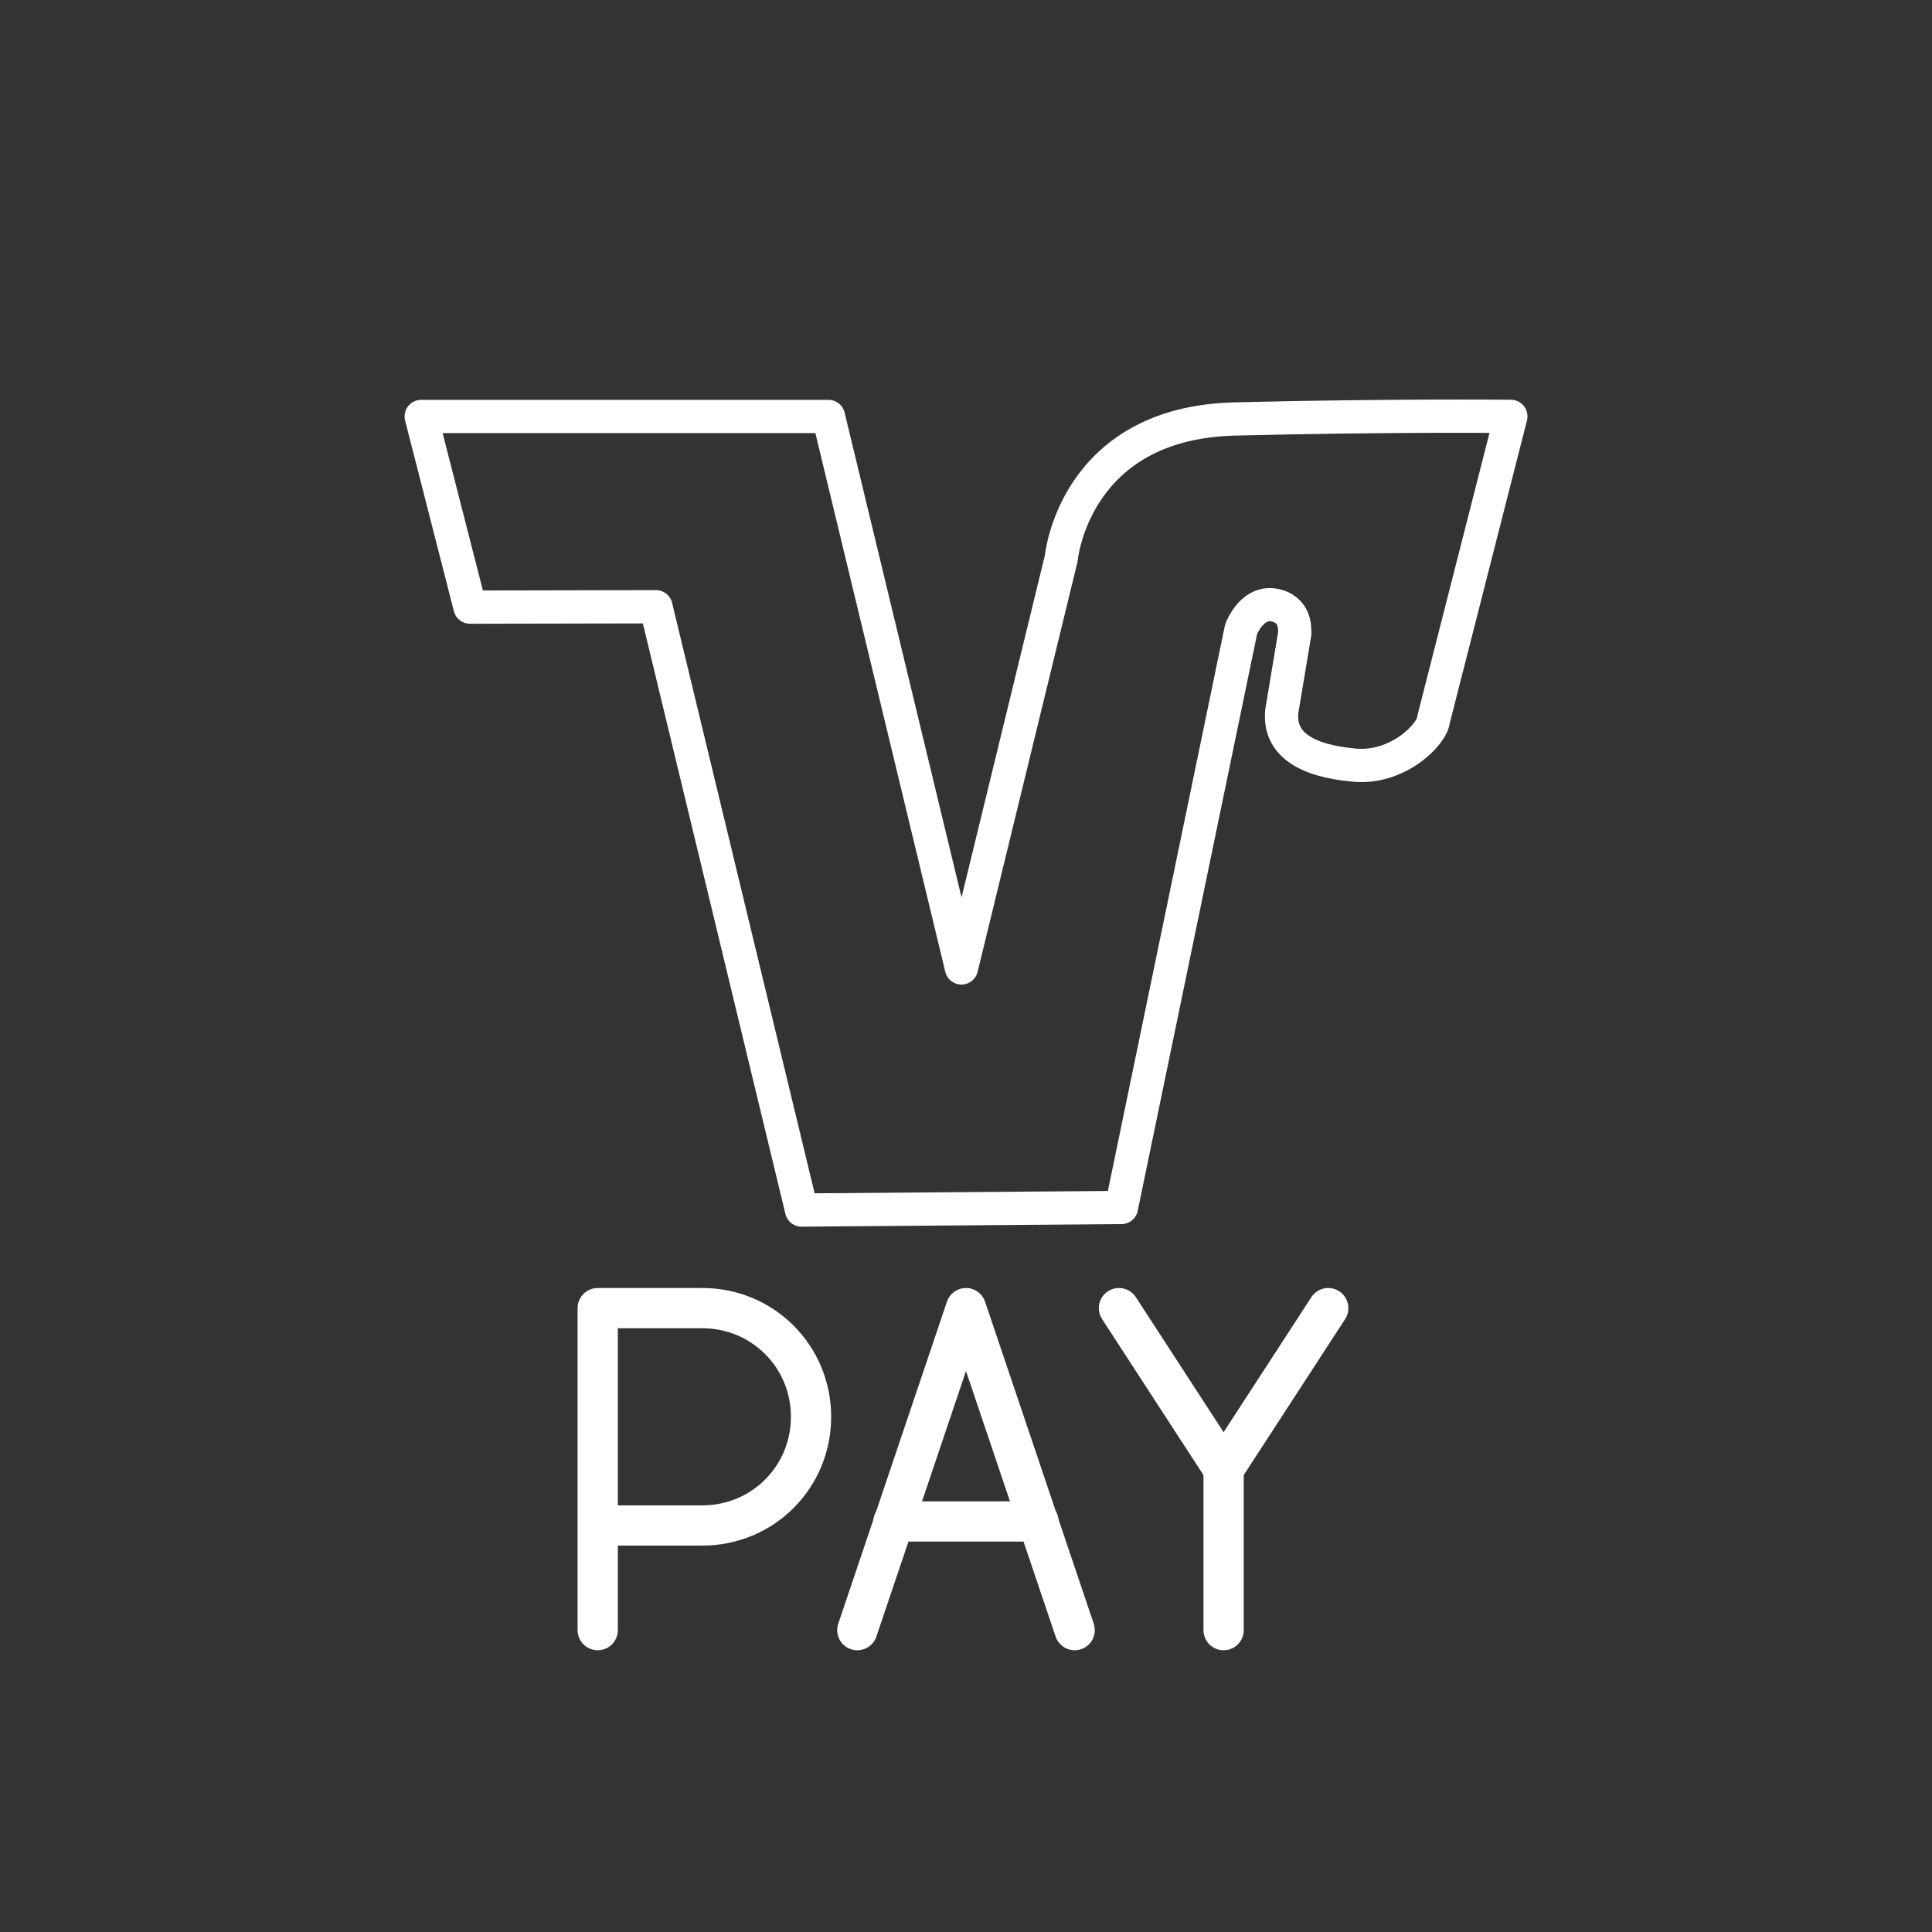 <?xml version="1.0" encoding="UTF-8" standalone="no"?>
<svg
   viewBox="0 0 48 48"
   version="1.1"
   id="svg50"
   sodipodi:docname="volksbank_pay.svg"
   xml:space="preserve"
   inkscape:version="1.2.2 (b0a8486541, 2022-12-01)"
   xmlns:inkscape="http://www.inkscape.org/namespaces/inkscape"
   xmlns:sodipodi="http://sodipodi.sourceforge.net/DTD/sodipodi-0.dtd"
   xmlns="http://www.w3.org/2000/svg"
   xmlns:svg="http://www.w3.org/2000/svg"><rect x="0" y="0" width="48" height="48" fill="#333333" stroke="none"/><sodipodi:namedview
     id="namedview52"
     pagecolor="#505050"
     bordercolor="#000000"
     borderopacity="0.25"
     inkscape:showpageshadow="2"
     inkscape:pageopacity="0"
     inkscape:pagecheckerboard="0"
     inkscape:deskcolor="#d1d1d1"
     showgrid="false"
     inkscape:zoom="11.87751"
     inkscape:cx="20.627219"
     inkscape:cy="27.194252"
     inkscape:window-width="1272"
     inkscape:window-height="990"
     inkscape:window-x="2099"
     inkscape:window-y="0"
     inkscape:window-maximized="0"
     inkscape:current-layer="svg50" /><defs
     id="defs46"><linearGradient
   id="linearGradient1323"
   inkscape:swatch="solid"><stop
     style="stop-color:#000000;stop-opacity:1;"
     offset="0"
     id="stop1321" /></linearGradient><style
   id="style44">.a{fill:none;stroke:#fff;stroke-linecap:round;stroke-linejoin:round;}</style>

	
	
	
	
	
	
	
	
	
	
	
	
	
	
	
	
	
	
	
	
	
	
	
	
	
	
	
	
	
	
	
	
	
	
	
	
	
	
	
	
	
	
	
	
	
	
	
	
	
	
	
	
	
	
	
	
	
	
	
	
	
	
	
	
	
	
	
	
	
	
	
	
	
	
	
	
	
	
	
	
	
	
	
	
	
	
	
	
	
	
	
	
	
	
	
	
	
	
	
	
	
	
	
	
	
	
	
	
	
	
	
	
	
	
	
	
	
	
	
	
	
	
	
	
	
	
	
	
	
	
	
	
	
	
	
	
	
	
	
	
	
	
	
	
	
	
	
	
	
	
	
	
	
	
	
	
	
	
	
	
	
	
	
	
	
	
	
	
	
	
	
	
	
	
	
	
	
	
	
	
	
	
	
	
	
	
	
	
	
	
	
	
	
	
	
	
	
	
	
	
	
	
	
	
	
	
	
	
	
	
	
	
	
	
	
	
	
	
	
	
	
	
	
	
	
	
	
	
	
	
	
	
	
	
	
	
	
	
	
	
	
	
	
	
	
	
	
	
	
	
	
	
	
	
	

	
	
	
	
	
	
	
	
	
	
	
	
	
	
	
	
	
	
	
	
	
	
	
	
	
	
	
	
	
	
	
	
	
	
	
	
	
	
	
	
	
	
	
	
	
	
	
	
	
	
	
	
	
	
	
	
	
	
	
	
	
	
	
	
	
	
	
	
	
	
	
	
	
	
	
	
	
	
	
	
	
	
	
	
	
	
	
	
	
	
	
	
	
	
	
	
	
	
	
	
	
	
	
	
	
	
	
	
	
	
	
	
	
	
	
	
	
	
	
	
	
	
	
	
	
	
	
	
	
	
	
	
	
	
	
	
	
	
	
	
	
	
	
	
	
	
	
	
	
	
	
	
	
	
	
	
	
	
	
	
	
	
	
	
	
	
	
	
	
	
	
	
	
	
	
	
	
	
	
	
	
	
	
	
	
	
	
	
	
	
	
	
	
	
	
	
	
	
	
	
	
	
	
	
	
	
	
	
	
	
	
	
	
	
	
	
	
	
	
	
	
	
	
	
	
	
	
	
	
	
	
	
	
	
	
	
	
	
	
	
	
	
	
	
	
	
	
	
	
	
	
	
	

	
	
	
	
	
	
	
	
	
	
	
	
	
	
	
	
	
	
	
	
	
	
	
	
	
	
	
	
	
	
	
	
	
	
	
	
	
	
	
	
	
	
	
	
	
	
	
	
	
	
	
	
	
	
	
	
	
	
	
	
	
	
	
	
	
	
	
	
	
	
	
	
	
	
	
	
	
	
	
	
	
	
	
	
	
	
	
	
	
	
	
	
	
	
	
	
	
	
	
	
	
	
	
	
	
	
	
	
	
	
	
	
	
	
	
	
	
	
	
	
	
	
	
	
	
	
	
	
	
	
	
	
	
	
	
	
	
	
	
	
	
	
	
	
	
	
	
	
	
	
	
	
	
	
	
	
	
	
	
	
	
	
	
	
	
	
	
	
	
	
	
	
	
	
	
	
	
	
	
	
	
	
	
	
	
	
	
	
	
	
	
	
	
	
	
	
	
	
	
	
	
	
	
	
	
	
	
	
	
	
	
	
	
	
	
	
	
	
	
	
	
	
	
	
	
	
	
	
	
	
	
	
	
	
	
	
	
	
	
	
	
	
	
	
	

	
<style
   id="style21506">.a{fill:none;stroke:#fff;stroke-linecap:round;stroke-linejoin:round;}</style></defs><path
     style="fill:#000000;fill-opacity:0;stroke:#ffffff;stroke-width:0.826;stroke-linecap:round;stroke-linejoin:round;stroke-opacity:1"
     d="m 23.887,24.048 2.479,-10.173 c 0,0 0.304,-3.363 4.3,-3.465 3.809,-0.097 6.871,-0.065 6.871,-0.065 l -1.923,7.54 c -0.031,0.355 -0.876,1.224 -1.968,1.125 -1.22,-0.11 -1.885,-0.54 -1.799,-1.346 l 0.322,-1.931 c -0.016,0 0.079,-0.522 -0.422,-0.678 -0.632,-0.196 -0.913,0.583 -0.913,0.583 l -2.972,14.362 -7.947,0.063 -3.618,-14.988 -4.62,0.009 -1.212,-4.737 h 10.118 z"
     id="path642"
     sodipodi:nodetypes="ccsccsccscccccccc" /><style
     type="text/css"
     id="style5848">
	.st0{display:none;}
	.st1{display:inline;}
	.st2{fill:none;stroke:#FFFF00;stroke-width:0.25;stroke-miterlimit:10;}
	.st3{fill:none;stroke:#FFFF00;stroke-width:0.1;stroke-miterlimit:10;}
	.st4{fill:#FFFF00;}
	.st5{fill:none;stroke:#FFFFFF;stroke-linecap:round;stroke-linejoin:round;stroke-miterlimit:10;}
	.st6{fill:#FFFFFF;}
	.st7{fill:none;stroke:#FFFFFF;stroke-linecap:round;stroke-linejoin:round;}
</style><g
     id="g9996"
     transform="translate(-188.55,-8.2)">
		<path
   class="st5"
   d="m 203.4,48.7 v -8 h 2.6 c 1.5,0 2.7,1.2 2.7,2.7 0,1.5 -1.2,2.7 -2.7,2.7 h -2.6"
   id="path9994" />
	</g><g
     id="g10126"
     transform="translate(-265.6,-8.2)">
		<polyline
   class="st5"
   points="298.6,40.7 296,44.7 293.4,40.7   "
   id="polyline10122" />
		<line
   class="st5"
   x1="296"
   y1="48.7"
   x2="296"
   y2="44.7"
   id="line10124" />
	</g><g
     id="g11189"
     transform="translate(-32,-8.2)">
		<g
   id="g11185">
			<g
   id="g11183">
				<line
   class="st5"
   x1="57.8"
   y1="46"
   x2="54.2"
   y2="46"
   id="line11181" />
			</g>
		</g>
		<polyline
   class="st5"
   points="53.3,48.7 56,40.7 58.7,48.7   "
   id="polyline11187" />
	</g></svg>
